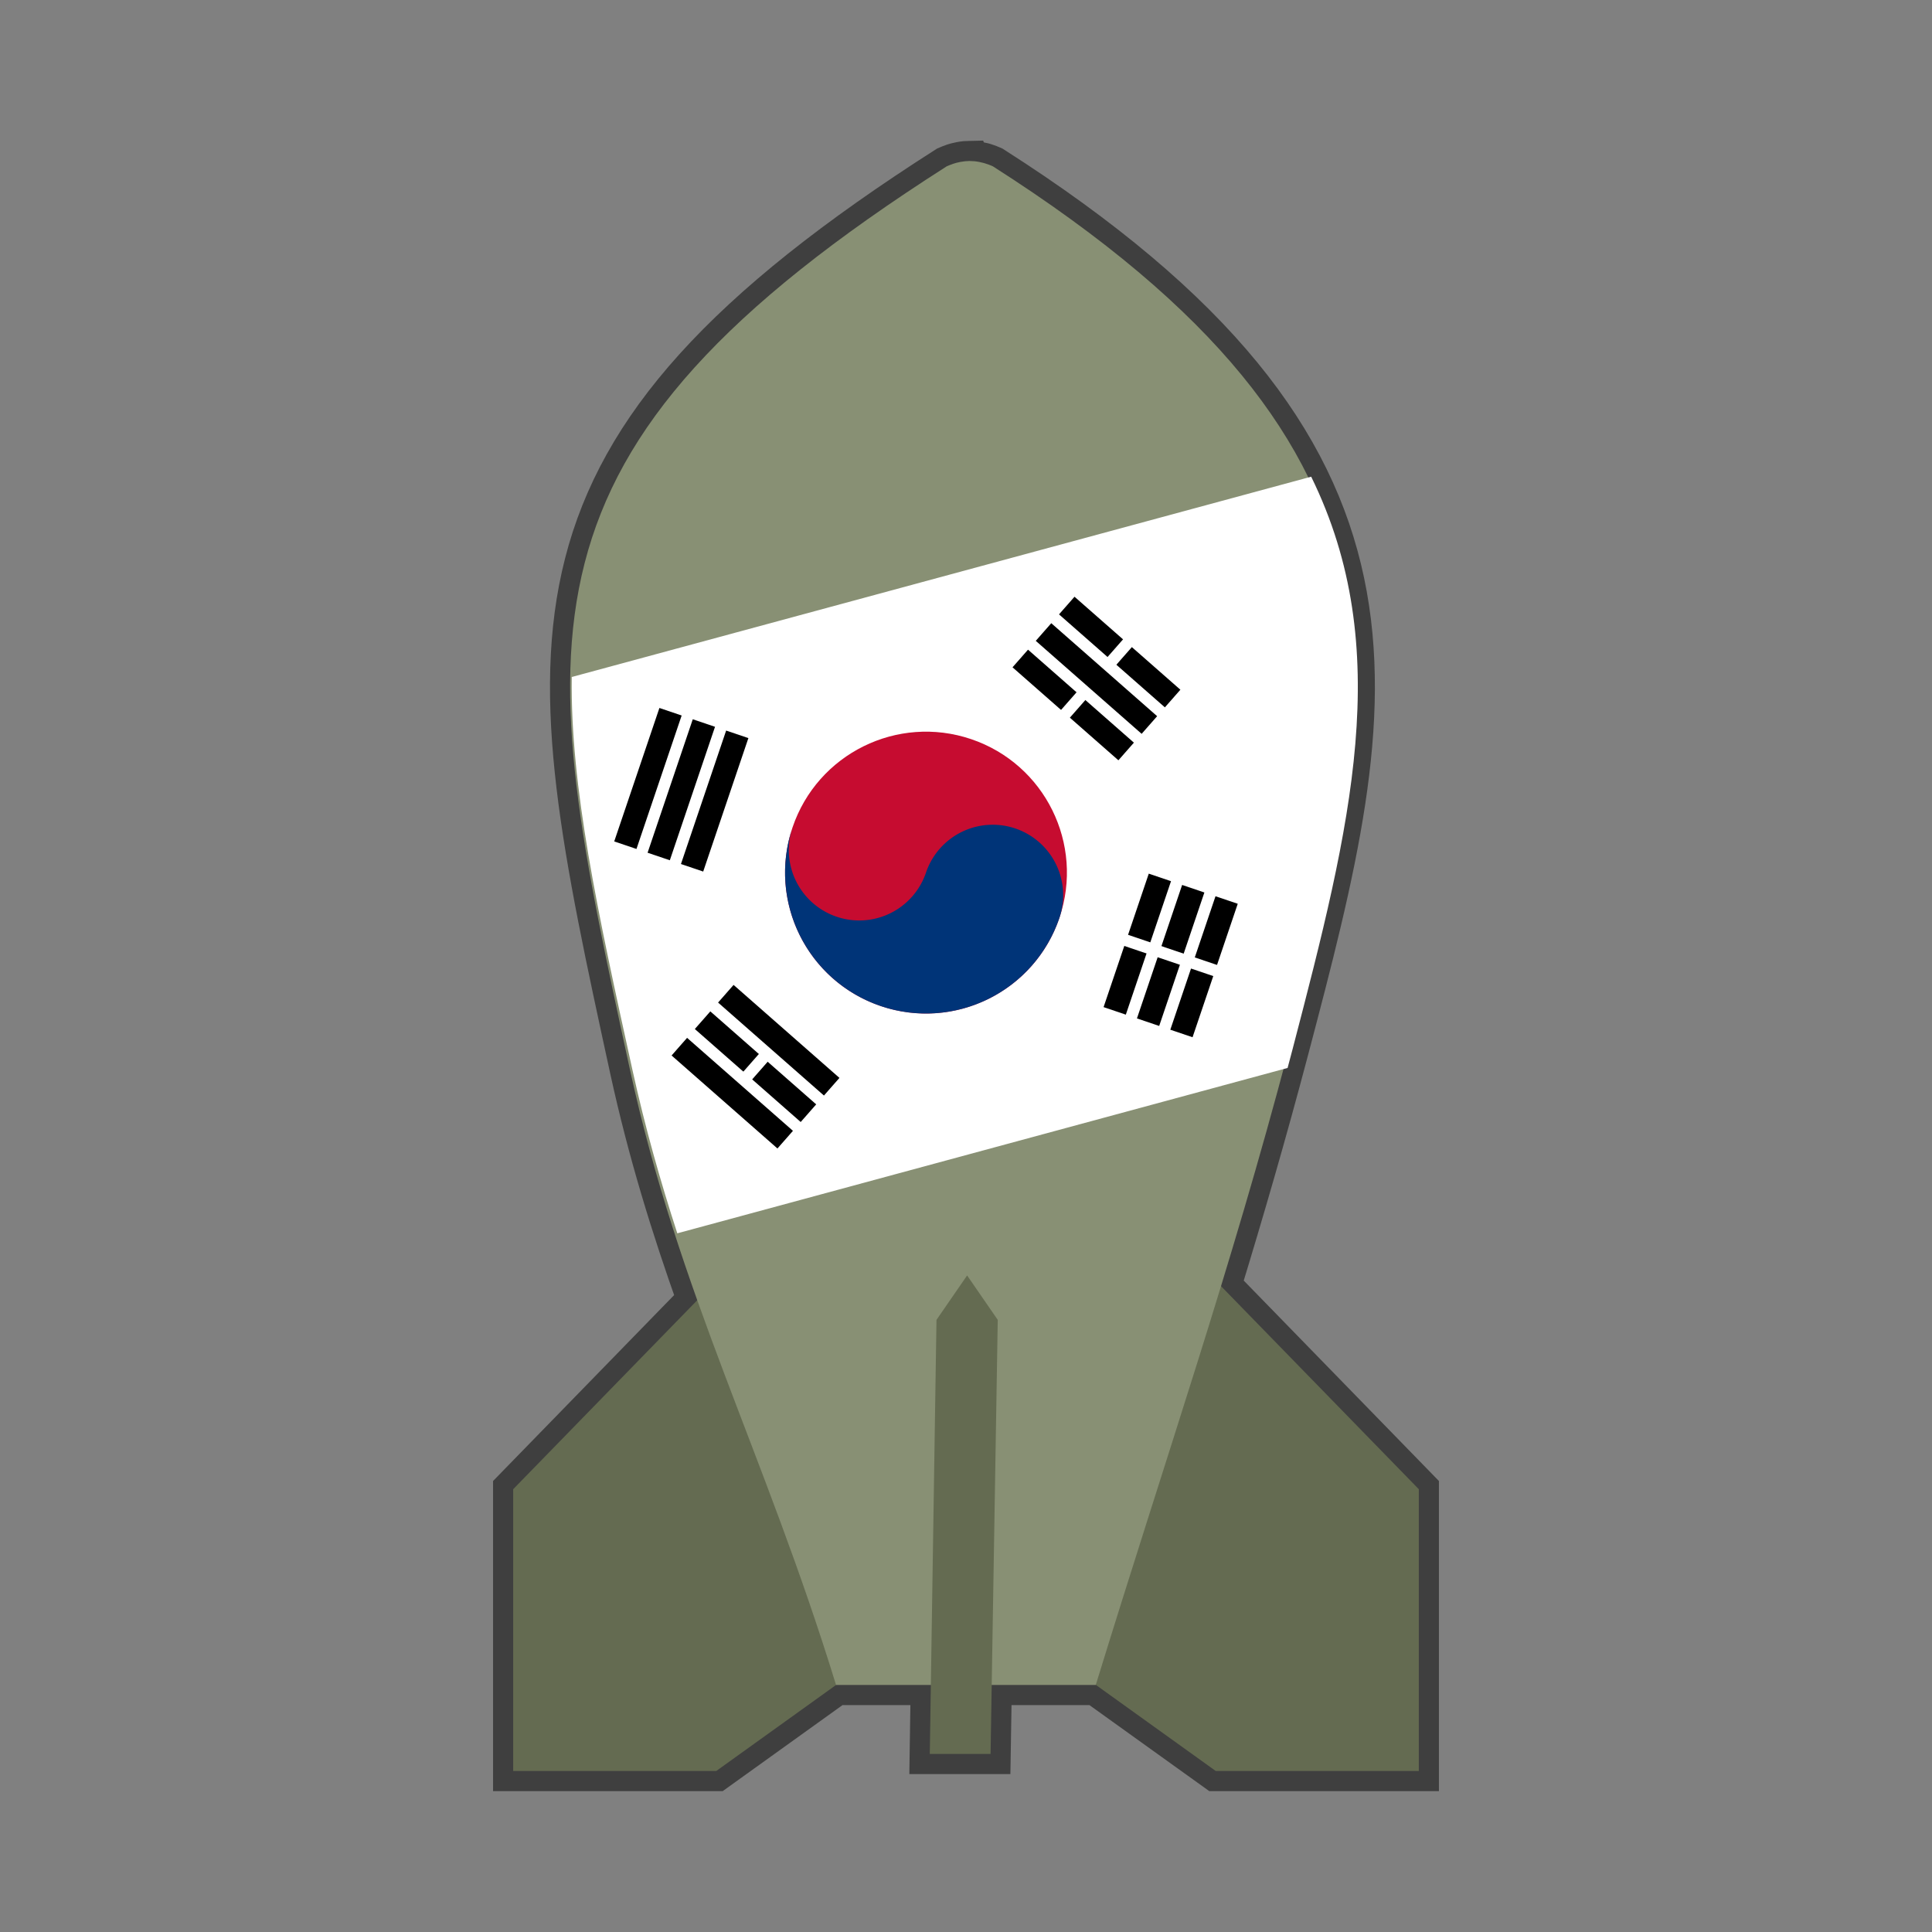 <svg:svg xmlns:dc="http://purl.org/dc/elements/1.1/" xmlns:ns1="http://sodipodi.sourceforge.net/DTD/sodipodi-0.dtd" xmlns:ns2="http://www.inkscape.org/namespaces/inkscape" xmlns:ns3="http://www.w3.org/1999/xlink" xmlns:ns5="http://creativecommons.org/ns#" xmlns:rdf="http://www.w3.org/1999/02/22-rdf-syntax-ns#" xmlns:svg="http://www.w3.org/2000/svg" height="960.004" id="svg2" version="1.1" viewBox="-244.998 -70 960.004 960.004" width="960.004" ns1:docname="Iranian Bomb.svg" ns2:version="0.48.5 r10040">
  <svg:rect x="-244.998" y="-70" width="960.004" height="960.004" fill="#808080" stroke="none"/>
  <svg:defs id="defs4">
    <svg:linearGradient id="linearGradient4120" ns2:collect="always">
      <svg:stop id="stop4122" offset="0" style="stop-color:#c0c0bf;stop-opacity:0" />
      <svg:stop id="stop4130" offset="0.165" style="stop-color:#c0c0bf;stop-opacity:1;" />
      <svg:stop id="stop4128" offset="0.898" style="stop-color:#c0c0bf;stop-opacity:1;" />
      <svg:stop id="stop4124" offset="1" style="stop-color:#c0c0bf;stop-opacity:0" />
    </svg:linearGradient>
    <svg:linearGradient id="linearGradient4102" ns2:collect="always">
      <svg:stop id="stop4104" offset="0" style="stop-color:#7e8669;stop-opacity:1;" />
      <svg:stop id="stop4110" offset="0.694" style="stop-color:#7e8669;stop-opacity:1;" />
      <svg:stop id="stop4106" offset="1" style="stop-color:#969d82;stop-opacity:1" />
    </svg:linearGradient>
    <svg:linearGradient id="linearGradient4096" ns2:collect="always">
      <svg:stop id="stop4098" offset="0" style="stop-color:#282828;stop-opacity:1;" />
      <svg:stop id="stop4100" offset="1" style="stop-color:#595f47;stop-opacity:1" />
    </svg:linearGradient>
    <svg:linearGradient id="linearGradient4077" ns2:collect="always">
      <svg:stop id="stop4079" offset="0" style="stop-color:#e89999;stop-opacity:1" />
      <svg:stop id="stop4081" offset="1" style="stop-color:#c40000;stop-opacity:1" />
    </svg:linearGradient>
    <svg:linearGradient id="linearGradient4057" ns2:collect="always">
      <svg:stop id="stop4059" offset="0" style="stop-color:#3e5698;stop-opacity:1;" />
      <svg:stop id="stop4067" offset="0.105" style="stop-color:#3e5698;stop-opacity:0.604;" />
      <svg:stop id="stop4061" offset="1" style="stop-color:#3e5698;stop-opacity:1" />
    </svg:linearGradient>
    <svg:linearGradient id="linearGradient4047" ns2:collect="always">
      <svg:stop id="stop4049" offset="0" style="stop-color:#ffffff;stop-opacity:1;" />
      <svg:stop id="stop4051" offset="1" style="stop-color:#ffffff;stop-opacity:1" />
    </svg:linearGradient>
    <svg:linearGradient id="linearGradient4039" ns2:collect="always">
      <svg:stop id="stop4041" offset="0" style="stop-color:#c60000;stop-opacity:1;" />
      <svg:stop id="stop4055" offset="0.145" style="stop-color:#c60000;stop-opacity:0.337;" />
      <svg:stop id="stop4043" offset="1" style="stop-color:#c60000;stop-opacity:1" />
    </svg:linearGradient>
    <svg:linearGradient id="linearGradient3981" ns2:collect="always">
      <svg:stop id="stop3983" offset="0" style="stop-color:#282828;stop-opacity:1;" />
      <svg:stop id="stop3985" offset="1" style="stop-color:#595f47;stop-opacity:1" />
    </svg:linearGradient>
    <svg:linearGradient id="linearGradient3973" ns2:collect="always">
      <svg:stop id="stop3975" offset="0" style="stop-color:#c0c4b4;stop-opacity:1" />
      <svg:stop id="stop3977" offset="1" style="stop-color:#7e8669;stop-opacity:1" />
    </svg:linearGradient>
    <svg:linearGradient id="linearGradient3963">
      <svg:stop id="stop3965" offset="0" style="stop-color:#404040;stop-opacity:0" />
      <svg:stop id="stop3969" offset="0.074" style="stop-color:#9e9e9e;stop-opacity:1" />
      <svg:stop id="stop3971" offset="0.773" style="stop-color:#e2e2e2;stop-opacity:1;" />
      <svg:stop id="stop3967" offset="1" style="stop-color:#ffffff;stop-opacity:0" />
    </svg:linearGradient>
    <svg:linearGradient id="linearGradient3865" ns2:collect="always">
      <svg:stop id="stop3867" offset="0" style="stop-color:#3e442f;stop-opacity:1" />
      <svg:stop id="stop3869" offset="1" style="stop-color:#7e8669;stop-opacity:1" />
    </svg:linearGradient>
    <svg:linearGradient id="linearGradient3846">
      <svg:stop id="stop3860" offset="0" style="stop-color:#404040;stop-opacity:0;" />
      <svg:stop id="stop3850" offset="1" style="stop-color:#000000;stop-opacity:0" />
    </svg:linearGradient>
    <svg:linearGradient gradientTransform="translate(862.857,-405.714)" gradientUnits="userSpaceOnUse" id="linearGradient4016" x1="1176.429" x2="1176.429" y1="188.076" y2="263.285" ns2:collect="always" ns3:href="#linearGradient3973" />
    <svg:linearGradient gradientTransform="translate(862.857,-405.714)" gradientUnits="userSpaceOnUse" id="linearGradient4025" x1="1159.283" x2="1185.003" y1="748.434" y2="748.434" ns2:collect="always" ns3:href="#linearGradient3865" />
    <svg:linearGradient gradientTransform="translate(862.857,-405.714)" gradientUnits="userSpaceOnUse" id="linearGradient4030" x1="1120.259" x2="1031.83" y1="729.113" y2="750.872" ns2:collect="always" ns3:href="#linearGradient3981" />
    <svg:linearGradient gradientTransform="matrix(-1,0,0,1,3221.778,-405.714)" gradientUnits="userSpaceOnUse" id="linearGradient4033" x1="1120.259" x2="1031.83" y1="729.113" y2="750.872" ns2:collect="always" ns3:href="#linearGradient4096" />
    <svg:linearGradient gradientUnits="userSpaceOnUse" id="linearGradient4045" x1="1913.571" x2="2180" y1="48.791" y2="12.362" ns2:collect="always" ns3:href="#linearGradient4039" />
    <svg:linearGradient gradientUnits="userSpaceOnUse" id="linearGradient4053" x1="1945.593" x2="2067.09" y1="38.995" y2="38.995" ns2:collect="always" ns3:href="#linearGradient4047" />
    <svg:linearGradient gradientUnits="userSpaceOnUse" id="linearGradient4063" x1="1919.286" x2="2175.714" y1="-32.638" y2="-18.352" ns2:collect="always" ns3:href="#linearGradient4057" />
    <svg:linearGradient gradientUnits="userSpaceOnUse" id="linearGradient4075" x1="1945.683" x2="2177.094" y1="151.692" y2="93.478" ns2:collect="always" ns3:href="#linearGradient4057" />
    <svg:linearGradient gradientUnits="userSpaceOnUse" id="linearGradient4083" x1="1968.787" x2="2038.235" y1="42.462" y2="25.542" ns2:collect="always" ns3:href="#linearGradient4077" />
    <svg:linearGradient gradientUnits="userSpaceOnUse" id="linearGradient4108" x1="2105.714" x2="1932.742" y1="183.791" y2="186.648" ns2:collect="always" ns3:href="#linearGradient4102" />
    <svg:linearGradient gradientUnits="userSpaceOnUse" id="linearGradient4126" x1="1980.6" x2="2012.472" y1="-157.819" y2="309.324" ns2:collect="always" ns3:href="#linearGradient4120" />
    <svg:linearGradient gradientTransform="matrix(1.332,0,0,1.333,-2494.94,559.723)" gradientUnits="userSpaceOnUse" id="linearGradient3892" x1="1945.593" x2="2067.09" y1="38.995" y2="38.995" ns2:collect="always" ns3:href="#linearGradient4047" />
    <svg:rect fill="#B22234" height="50" id="stripe" width="1235" />
    <svg:g id="u">
      <svg:use id="use4018" y="-0.216" ns3:href="#x4" />
      <svg:use id="use4020" ns3:href="#x4" />
      <svg:use id="use4022" y="0.216" ns3:href="#s6" />
    </svg:g>
    <svg:g id="x4">
      <svg:use id="use4009" ns3:href="#s6" />
      <svg:use id="use4011" y="0.054" ns3:href="#s5" />
      <svg:use id="use4013" y="0.108" ns3:href="#s6" />
      <svg:use id="use4015" y="0.162" ns3:href="#s5" />
    </svg:g>
    <svg:g id="s6">
      <svg:use id="use4004" x="-0.063" ns3:href="#s5" />
      <svg:use id="use4006" x="0.315" ns3:href="#star" />
    </svg:g>
    <svg:g id="s5">
      <svg:use id="use3993" x="-0.252" ns3:href="#star" />
      <svg:use id="use3995" x="-0.126" ns3:href="#star" />
      <svg:use id="use3997" ns3:href="#star" />
      <svg:use id="use3999" x="0.126" ns3:href="#star" />
      <svg:use id="use4001" x="0.252" ns3:href="#star" />
    </svg:g>
    <svg:g id="star">
      <svg:use id="use3982" transform="rotate(-144)" ns3:href="#pt" />
      <svg:use id="use3984" transform="rotate(-72)" ns3:href="#pt" />
      <svg:use id="use3986" ns3:href="#pt" />
      <svg:use id="use3988" transform="rotate(72)" ns3:href="#pt" />
      <svg:use id="use3990" transform="rotate(144)" ns3:href="#pt" />
    </svg:g>
    <svg:polygon fill="#FFF" id="pt" points="-0.162,0 0,-0.5 0.162,0" transform="scale(0.062)" />
    <svg:linearGradient gradientTransform="matrix(1.332,0,0,1.333,-2494.94,559.723)" gradientUnits="userSpaceOnUse" id="linearGradient4087" x1="1945.593" x2="2067.09" y1="38.995" y2="38.995" ns2:collect="always" ns3:href="#linearGradient4047" />
    <svg:linearGradient gradientTransform="matrix(1.332,0,0,1.333,-2494.94,559.723)" gradientUnits="userSpaceOnUse" id="linearGradient4091" x1="1945.593" x2="2067.09" y1="38.995" y2="38.995" ns2:collect="always" ns3:href="#linearGradient4047" />
    <svg:polygon fill-opacity="0" id="triangle" points="0,-29.141                 -25.237, 14.571                  25.237, 14.571" stroke="#0038b8" stroke-width="5.5" />
    <svg:path d="M0,-1 0.588,0.809 -0.951,-0.309H0.951L-0.588,0.809z" fill="#ffde00" id="s" />
  </svg:defs>
  <ns1:namedview bordercolor="#666666" borderopacity="1.0" fit-margin-bottom="0" fit-margin-left="0" fit-margin-right="0" fit-margin-top="0" id="base" pagecolor="#ffffff" showgrid="false" showguides="true" ns2:current-layer="layer1" ns2:cx="-20.920623" ns2:cy="426.64776" ns2:document-units="px" ns2:guide-bbox="true" ns2:object-nodes="true" ns2:object-paths="true" ns2:pageopacity="0.0" ns2:pageshadow="2" ns2:snap-global="false" ns2:snap-smooth-nodes="true" ns2:window-height="1181" ns2:window-maximized="1" ns2:window-width="1920" ns2:window-x="0" ns2:window-y="19" ns2:zoom="1" />
  <svg:g id="layer1" transform="translate(10,-242.344)" ns2:groupmode="layer" ns2:label="Calque 1">
    <svg:path d="m 226.39,252.345 c -0.154,0.003 -0.315,0.056 -0.468,0.062 -0.32,0.013 -0.619,0.006 -0.937,0.031 -0.166,0.012 -0.333,0.015 -0.5,0.031 -0.754,0.072 -1.543,0.2 -2.311,0.344 -0.358,0.067 -0.701,0.167 -1.062,0.25 -0.209,0.049 -0.416,0.072 -0.625,0.125 -0.154,0.039 -0.314,0.083 -0.468,0.125 -0.186,0.051 -0.346,0.101 -0.531,0.156 -0.322,0.095 -0.644,0.172 -0.968,0.281 -0.139,0.046 -0.267,0.139 -0.406,0.188 -0.878,0.31 -1.788,0.62 -2.685,1.031 C -7.695,397.325 11.254,488.958 57.925,703.344 c 9.136,41.97 20.725,79.033 33.537,115.062 L 0,912.313 l 0,140.031 100.892,0 59.548,-42.75 42.905,0 4.184,0 -0.531,34.281 30.227,0 0.562,-34.281 12.615,0 39.095,0 c 0.003,-0.01 -0.003,-0.022 0,-0.031 l 59.611,42.781 100.892,0 0,-140.031 -98.269,-100.906 c 11.527,-37.745 22.661,-76.042 33.631,-117.594 46.67,-176.782 76.081,-296.488 -147.044,-438.843 -1.321,-0.605 -2.622,-1.081 -3.903,-1.469 -0.136,-0.041 -0.27,-0.086 -0.406,-0.125 -0.206,-0.059 -0.418,-0.102 -0.625,-0.156 -0.249,-0.065 -0.502,-0.099 -0.749,-0.156 -0.361,-0.084 -0.729,-0.181 -1.093,-0.25 -0.762,-0.142 -1.5,-0.273 -2.248,-0.344 -0.485,-0.046 -0.957,-0.045 -1.436,-0.062 -0.32,-0.013 -0.646,-0.062 -0.968,-0.062 -0.163,2.9e-4 -0.337,-0.004 -0.5,0 z" id="path3857" style="fill:none;stroke:#3f3f3f;stroke-width:20;stroke-miterlimit:4;stroke-opacity:1;stroke-dasharray:none" ns2:connector-curvature="0" />
    <svg:path d="m 346.082,805.631 103.926,106.697 0,140.019 -100.898,0 -77.356,-55.537 z" id="path3989" style="fill:#646b51;fill-opacity:1;stroke:none" ns2:connector-curvature="0" />
    <svg:path d="M 103.925,805.631 -5.9e-5,912.328 l 0,140.019 100.898,0 77.356,-55.537 z" id="path3006" style="fill:#646b51;fill-opacity:1;stroke:none" ns2:connector-curvature="0" />
    <svg:path d="m 226.388,252.351 c -0.154,0.003 -0.304,0.035 -0.458,0.042 -0.32,0.013 -0.64,0.017 -0.957,0.042 -0.166,0.012 -0.333,0.026 -0.499,0.042 -0.754,0.072 -1.521,0.189 -2.289,0.333 -0.358,0.067 -0.722,0.166 -1.082,0.25 -0.209,0.049 -0.416,0.071 -0.624,0.125 -0.154,0.039 -0.304,0.083 -0.458,0.125 -0.186,0.051 -0.356,0.112 -0.541,0.167 -0.322,0.095 -0.633,0.183 -0.957,0.292 -0.139,0.046 -0.278,0.118 -0.416,0.167 -0.878,0.31 -1.767,0.63 -2.664,1.041 C -7.682,397.329 11.246,488.953 57.916,703.339 82.421,815.906 124.654,893.292 160.428,1009.593 l 42.904,0 47.07,0 39.082,0 c 35.773,-116.301 66.481,-204.407 95.887,-315.792 46.67,-176.782 76.086,-296.472 -147.038,-438.827 -1.321,-0.605 -2.631,-1.07 -3.912,-1.458 -0.136,-0.041 -0.28,-0.086 -0.416,-0.125 -0.206,-0.059 -0.418,-0.112 -0.624,-0.167 -0.249,-0.065 -0.502,-0.109 -0.749,-0.167 -0.361,-0.084 -0.718,-0.181 -1.082,-0.25 -0.762,-0.142 -1.499,-0.262 -2.247,-0.333 -0.485,-0.046 -0.977,-0.066 -1.457,-0.083 -0.32,-0.013 -0.635,-0.041 -0.957,-0.042 -0.163,3e-4 -0.337,-0.004 -0.499,0 z" id="path6822" style="fill:#889074;fill-opacity:1;stroke:none" ns1:nodetypes="ccccscccccccsccccsccccccscccc" ns2:connector-curvature="0" />
    <svg:g id="g7955" transform="matrix(5.635,-1.51,1.51,5.635,205.12,605.938)">
      <svg:path d="M 405.344 167.688 L 38.344 266.031 C 37.413 320.208 50.783 382.34 67.906 461 C 74.207 489.945 81.703 516.541 89.938 542.094 L 392.844 460.906 C 393.687 457.758 394.534 454.654 395.375 451.469 C 424.515 341.089 446.93 252.966 405.344 167.688 z " id="rect7929" style="fill:#ffffff" transform="matrix(0.166,0.044,-0.044,0.166,-19.489,-69.751)" />
      <svg:g id="g7931" transform="matrix(0.555,-0.832,0.832,0.555,0,0)">
        
        <svg:g id="b2">
          <svg:path d="M -6,-25 H 6 m -12,3 H 6 m -12,3 H 6" id="b" style="stroke:#000000;stroke-width:2" ns2:connector-curvature="0" />
          <svg:use height="1" id="use7935" width="1" x="0" y="44" ns3:href="#b" />
        </svg:g>
        <svg:path d="M 0,17 V 27" id="path7937" style="stroke:#ffffff;stroke-width:1" ns2:connector-curvature="0" />
        <svg:circle cx="0" cy="0" d="M 12,0 C 12,6.627 6.627,12 0,12 -6.627,12 -12,6.627 -12,0 c 0,-6.627 5.373,-12 12,-12 6.627,0 12,5.373 12,12 z" id="circle7939" r="12" style="fill:#c60c30" ns1:cx="0" ns1:cy="0" ns1:rx="12" ns1:ry="12" />
        <svg:path d="M 0,-12 A 6,6 0 0 0 0,0 6,6 0 0 1 0,12 12,12 0 0 1 0,-12 z" id="path7941" style="fill:#003478" ns2:connector-curvature="0" />
      </svg:g>
      <svg:g id="g7943" transform="matrix(-0.555,-0.832,0.832,-0.555,0,0)">
        <svg:use height="1" id="use7945" width="1" x="0" y="0" ns3:href="#b2" />
        <svg:path d="m 0,-23.5 v 3 M 0,17 v 3.5 m 0,3 v 3" id="path7947" style="stroke:#ffffff;stroke-width:1" ns2:connector-curvature="0" />
      </svg:g>
    </svg:g>
    <svg:path d="m 207.008,1043.872 30.203,0 3.567,-215.691 -15.22,-22.073 -15.221,22.073 z" id="path3002" style="fill:#646b51;fill-opacity:1;stroke:none" ns2:connector-curvature="0" />
  </svg:g>
</svg:svg>